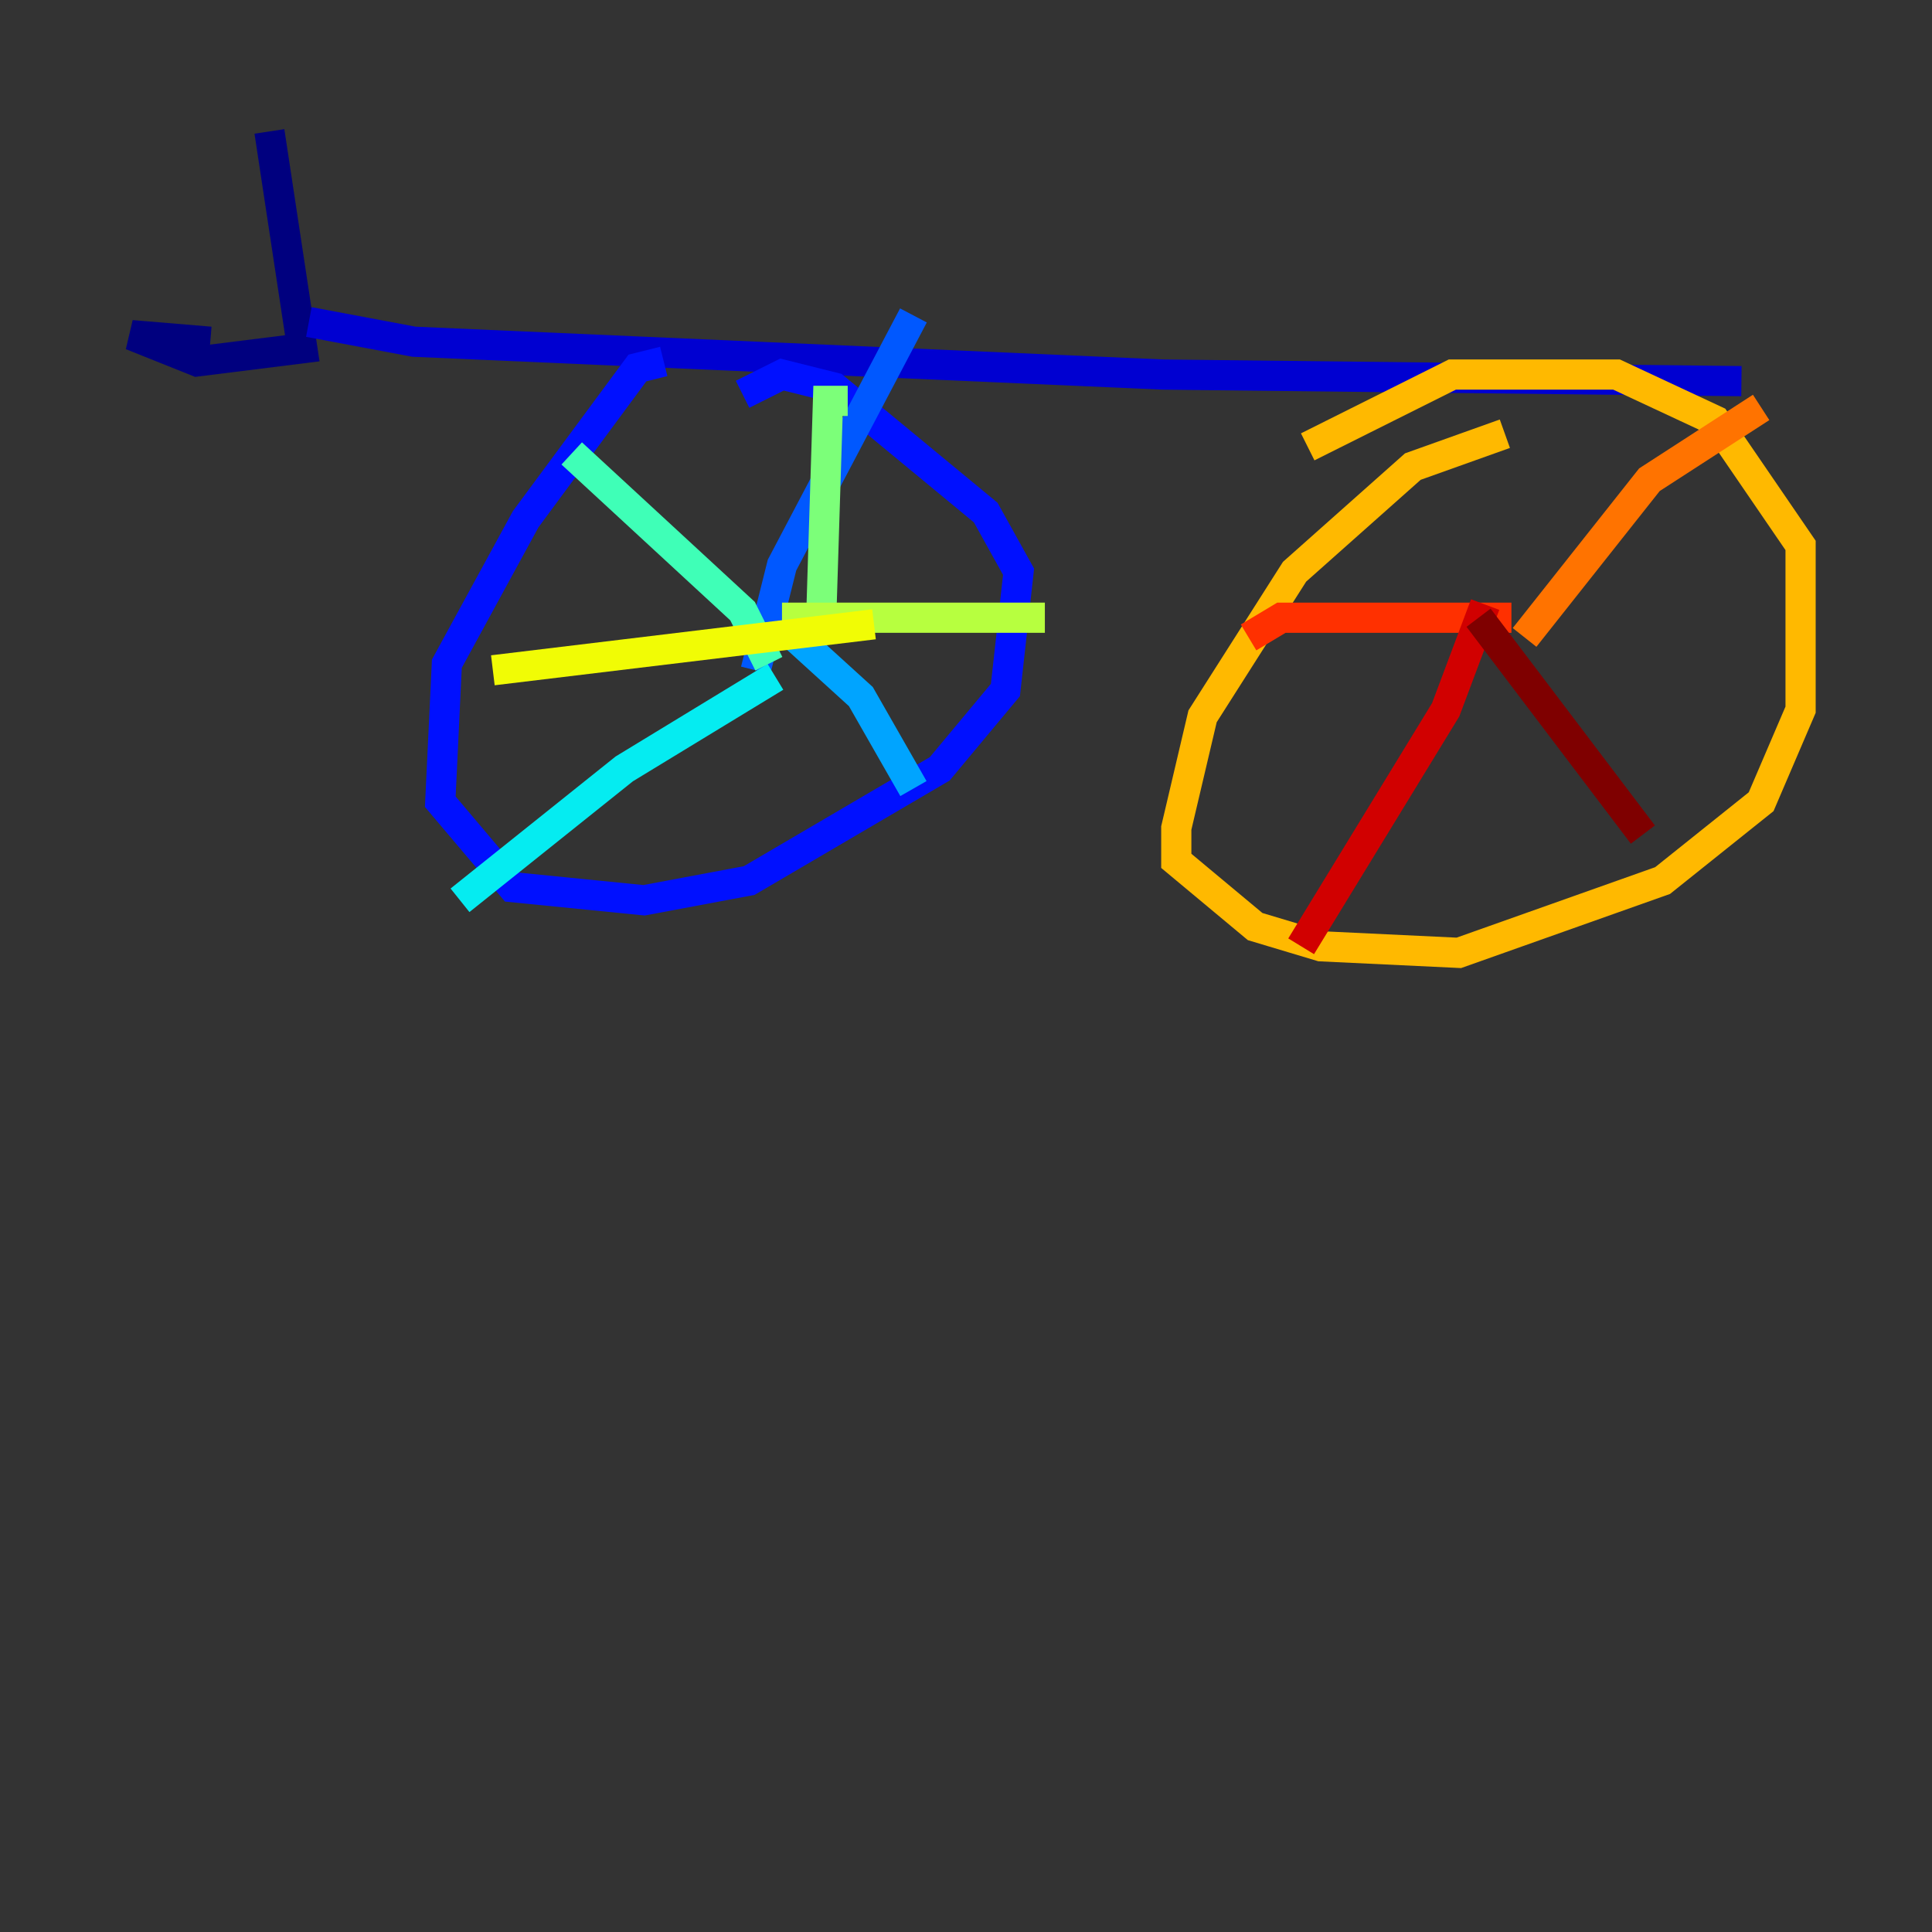 <?xml version="1.0" encoding="utf-8" ?>
<svg baseProfile="tiny" height="128" version="1.2" viewBox="0,0,128,128" width="128" xmlns="http://www.w3.org/2000/svg" xmlns:ev="http://www.w3.org/2001/xml-events" xmlns:xlink="http://www.w3.org/1999/xlink"><rect x="0" y="0" width="128" height="128" fill="#333333" stroke="none"/><defs /><polyline fill="none" points="13.932,22.64 8.707,22.204 13.061,23.946 20.027,23.075 17.85,8.707" stroke="#00007f" stroke-width="2" /><polyline fill="none" points="20.463,21.333 27.429,22.64 77.061,24.816 115.374,25.252" stroke="#0000d1" stroke-width="2" /><polyline fill="none" points="43.973,23.946 42.231,24.381 34.83,34.395 29.605,43.973 29.17,53.116 33.959,58.776 42.667,59.646 49.633,58.34 62.258,50.939 66.612,45.714 67.483,37.878 65.306,33.959 55.292,25.687 51.809,24.816 49.197,26.122" stroke="#0010ff" stroke-width="2" /><polyline fill="none" points="50.068,44.408 51.809,37.442 60.517,20.898" stroke="#0058ff" stroke-width="2" /><polyline fill="none" points="52.245,41.796 57.034,46.15 60.517,52.245" stroke="#00a4ff" stroke-width="2" /><polyline fill="none" points="51.374,44.843 41.361,50.939 30.476,59.646" stroke="#05ecf1" stroke-width="2" /><polyline fill="none" points="50.939,43.973 49.197,40.49 37.878,30.041" stroke="#3fffb7" stroke-width="2" /><polyline fill="none" points="54.422,40.49 54.857,26.558 56.163,26.558" stroke="#7cff79" stroke-width="2" /><polyline fill="none" points="51.809,40.925 69.225,40.925" stroke="#b7ff3f" stroke-width="2" /><polyline fill="none" points="57.905,41.361 32.653,44.408" stroke="#f1fc05" stroke-width="2" /><polyline fill="none" points="99.701,28.735 93.605,30.912 85.769,37.878 79.674,47.456 77.932,54.857 77.932,57.034 83.156,61.388 87.51,62.694 96.653,63.129 110.15,58.34 116.68,53.116 119.293,47.02 119.293,36.136 113.633,27.864 107.102,24.816 96.218,24.816 86.639,29.605" stroke="#ffb900" stroke-width="2" /><polyline fill="none" points="101.007,42.231 109.279,31.782 116.68,26.993" stroke="#ff7300" stroke-width="2" /><polyline fill="none" points="100.136,40.925 84.898,40.925 82.721,42.231" stroke="#ff3000" stroke-width="2" /><polyline fill="none" points="98.395,40.054 95.782,47.02 86.204,62.694" stroke="#d10000" stroke-width="2" /><polyline fill="none" points="97.959,40.925 108.844,55.292" stroke="#7f0000" stroke-width="2" /></svg>